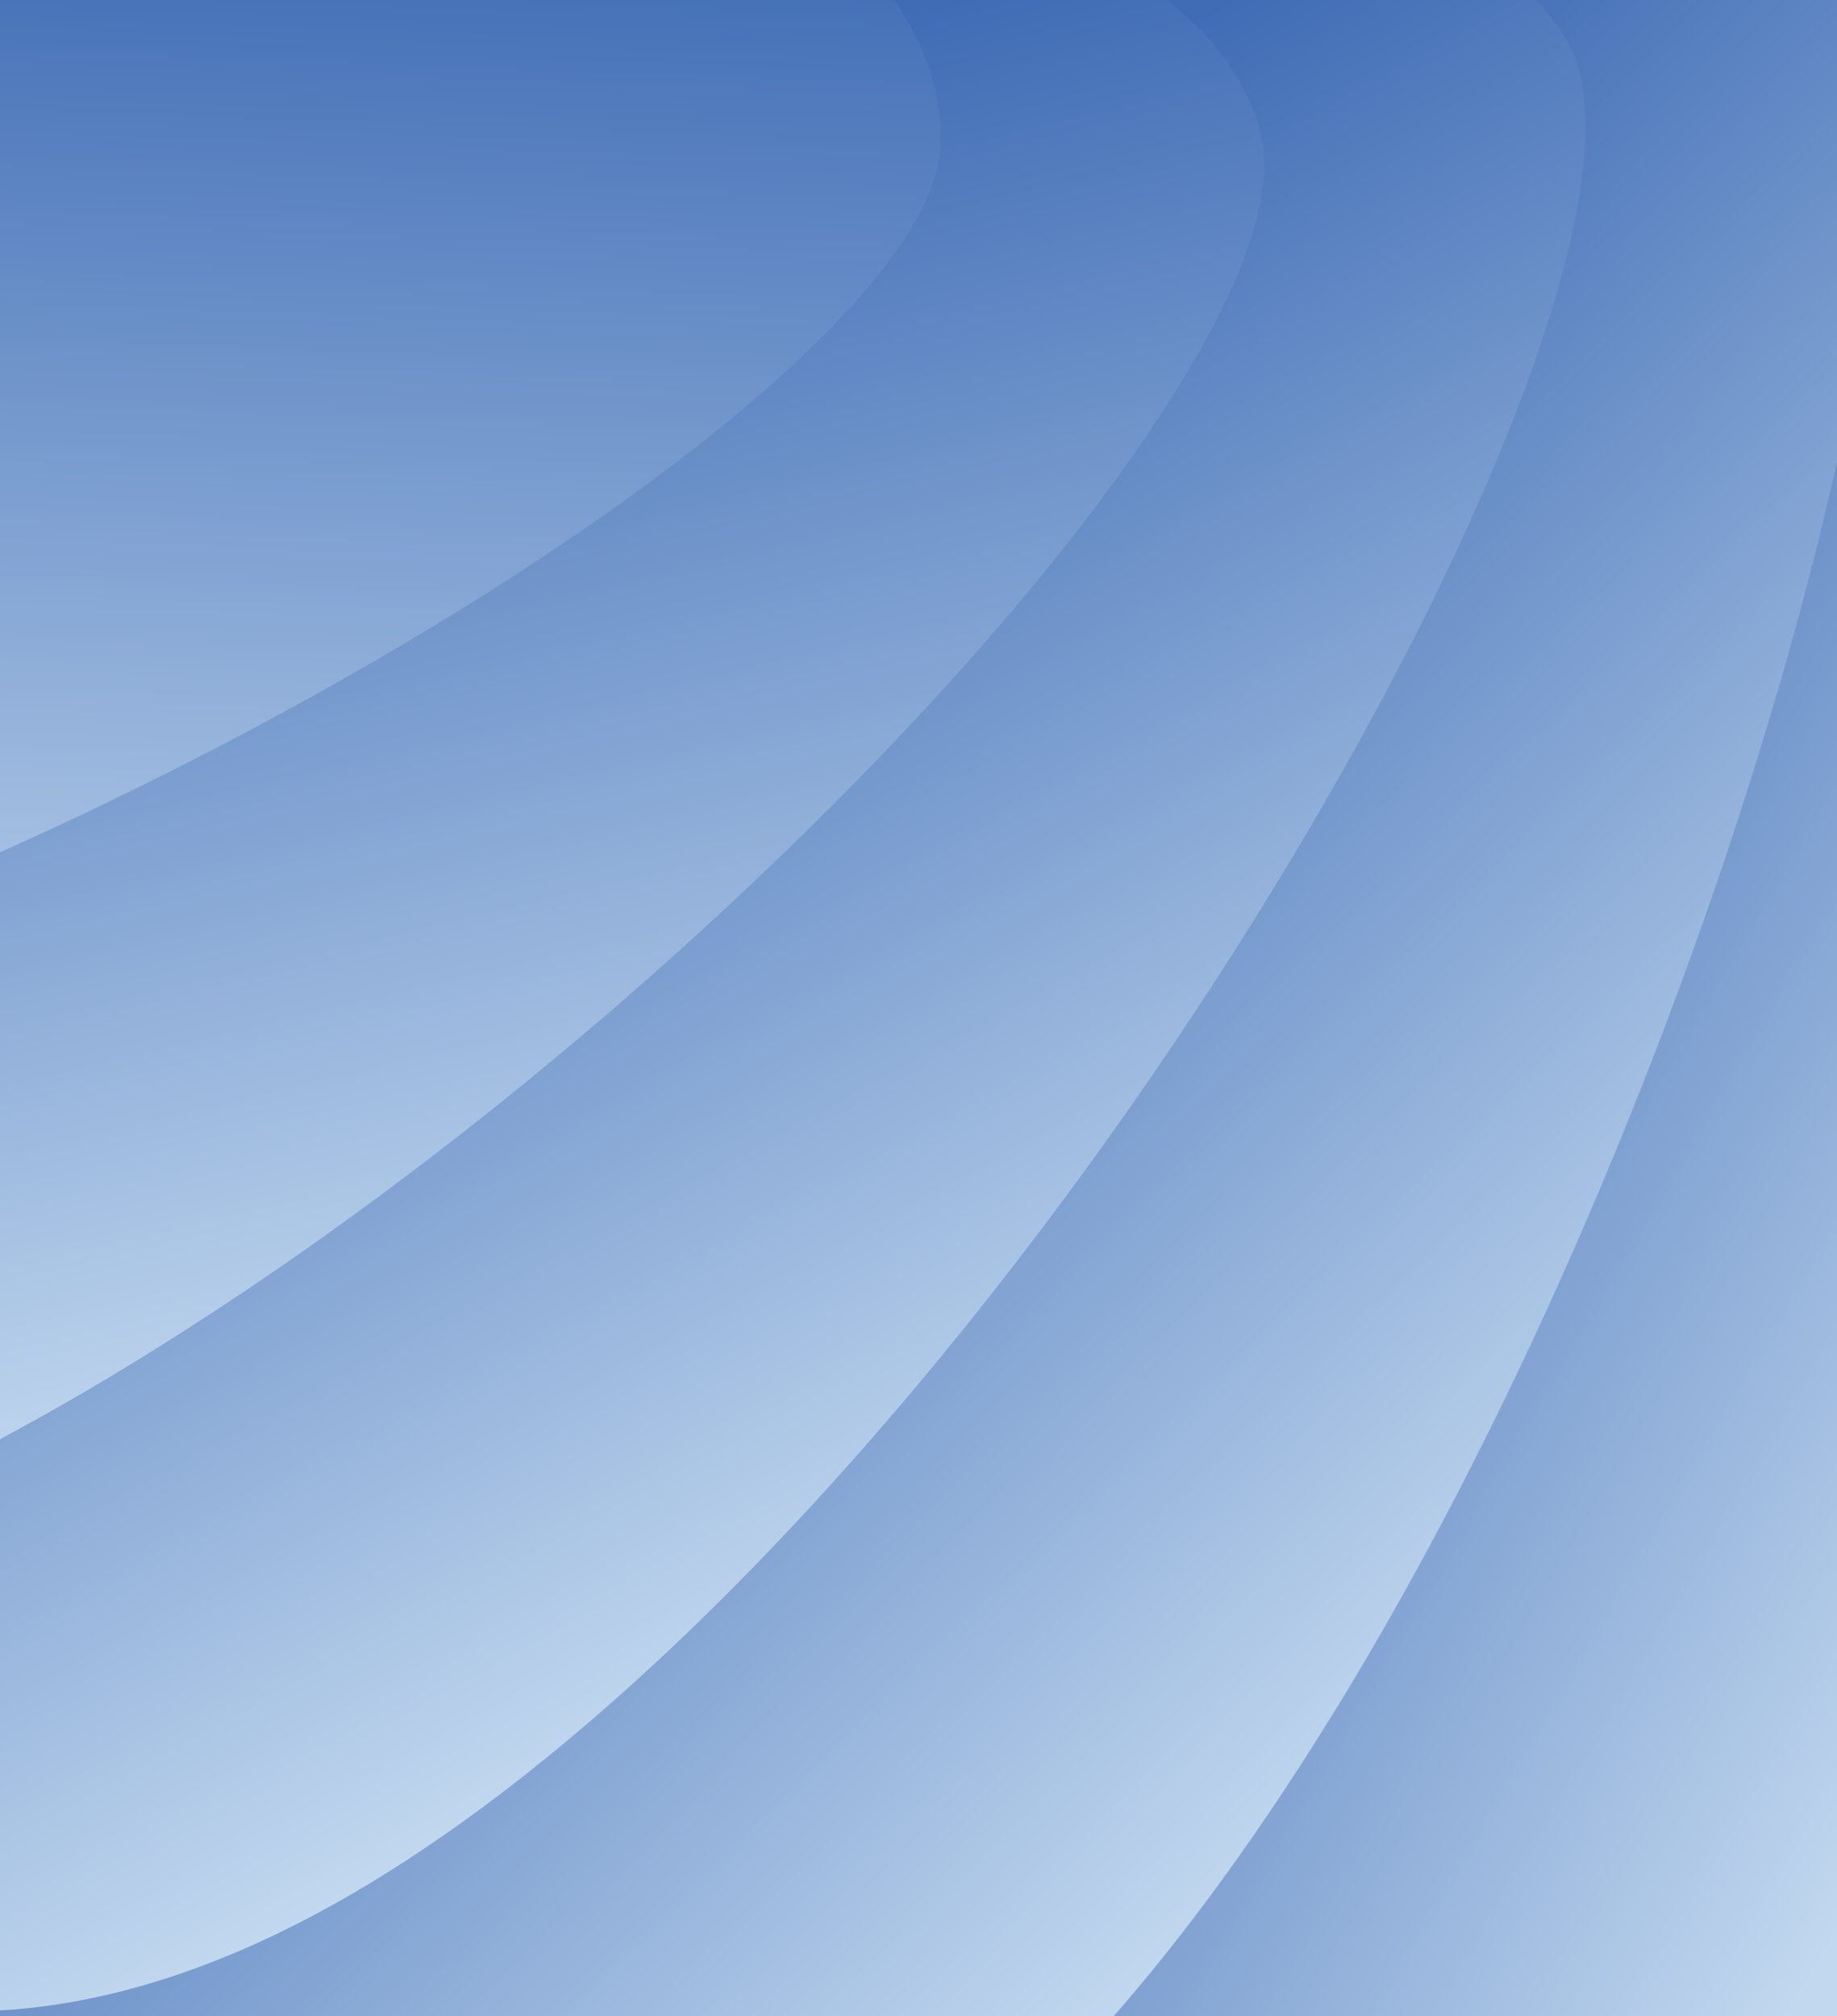 <svg width="720" height="790" viewBox="0 0 720 790" fill="none" xmlns="http://www.w3.org/2000/svg">
<g clip-path="url(#clip0_5138_708)">
<rect width="720" height="790" fill="#C2D8EF"/>
<path d="M770.848 -72.9C860.352 -20.274 863.449 515.387 722.768 754.65C582.088 993.913 350.903 846.174 261.399 793.548C171.894 740.922 213.381 504.299 354.061 265.036C494.742 25.773 681.343 -125.526 770.848 -72.9Z" fill="url(#paint0_linear_5138_708)"/>
<path d="M721.19 -49.947C798.947 30.163 630.154 604.831 404.509 823.85C178.865 1042.87 -18.185 823.3 -95.943 743.19C-173.7 663.08 -53.813 420.589 171.831 201.57C397.476 -17.449 643.433 -130.057 721.19 -49.947Z" fill="url(#paint1_linear_5138_708)"/>
<path d="M614.801 17.157C668.494 115.039 384.769 606.915 128.129 747.695C-128.51 888.474 -260.879 624.846 -314.572 526.964C-368.265 429.083 -203.745 235.609 52.895 94.83C309.534 -45.949 561.108 -80.725 614.801 17.157Z" fill="url(#paint2_linear_5138_708)"/>
<path d="M494.415 53.599C520.189 162.225 126.405 558.639 -152.148 624.731C-430.702 690.823 -488.543 401.564 -514.317 292.938C-540.09 184.313 -335.171 42.676 -56.618 -23.415C221.936 -89.507 468.642 -55.027 494.415 53.599Z" fill="url(#paint3_linear_5138_708)"/>
<path d="M368.673 56.766C364.677 168.336 -120.235 445.952 -406.339 435.702C-692.442 425.453 -671.396 131.219 -667.399 19.65C-663.402 -91.92 -428.229 -174.057 -142.126 -163.807C143.978 -153.558 372.67 -54.804 368.673 56.766Z" fill="url(#paint4_linear_5138_708)"/>
</g>
<defs>
<linearGradient id="paint0_linear_5138_708" x1="354.049" y1="265.056" x2="841.96" y2="551.935" gradientUnits="userSpaceOnUse">
<stop offset="0.201" stop-color="#3F6CB5"/>
<stop offset="1" stop-color="#C2D8EF"/>
</linearGradient>
<linearGradient id="paint1_linear_5138_708" x1="171.812" y1="201.589" x2="595.686" y2="638.287" gradientUnits="userSpaceOnUse">
<stop offset="0.201" stop-color="#3F6CB5"/>
<stop offset="1" stop-color="#C2D8EF"/>
</linearGradient>
<linearGradient id="paint2_linear_5138_708" x1="52.873" y1="94.842" x2="345.567" y2="628.42" gradientUnits="userSpaceOnUse">
<stop offset="0.201" stop-color="#3F6CB5"/>
<stop offset="1" stop-color="#C2D8EF"/>
</linearGradient>
<linearGradient id="paint3_linear_5138_708" x1="-56.641" y1="-23.41" x2="83.855" y2="568.735" gradientUnits="userSpaceOnUse">
<stop offset="0.201" stop-color="#3F6CB5"/>
<stop offset="1" stop-color="#C2D8EF"/>
</linearGradient>
<linearGradient id="paint4_linear_5138_708" x1="-142.15" y1="-163.808" x2="-163.938" y2="444.386" gradientUnits="userSpaceOnUse">
<stop offset="0.201" stop-color="#3F6CB5"/>
<stop offset="1" stop-color="#C2D8EF"/>
</linearGradient>
<clipPath id="clip0_5138_708">
<rect width="720" height="790" fill="white"/>
</clipPath>
</defs>
</svg>
